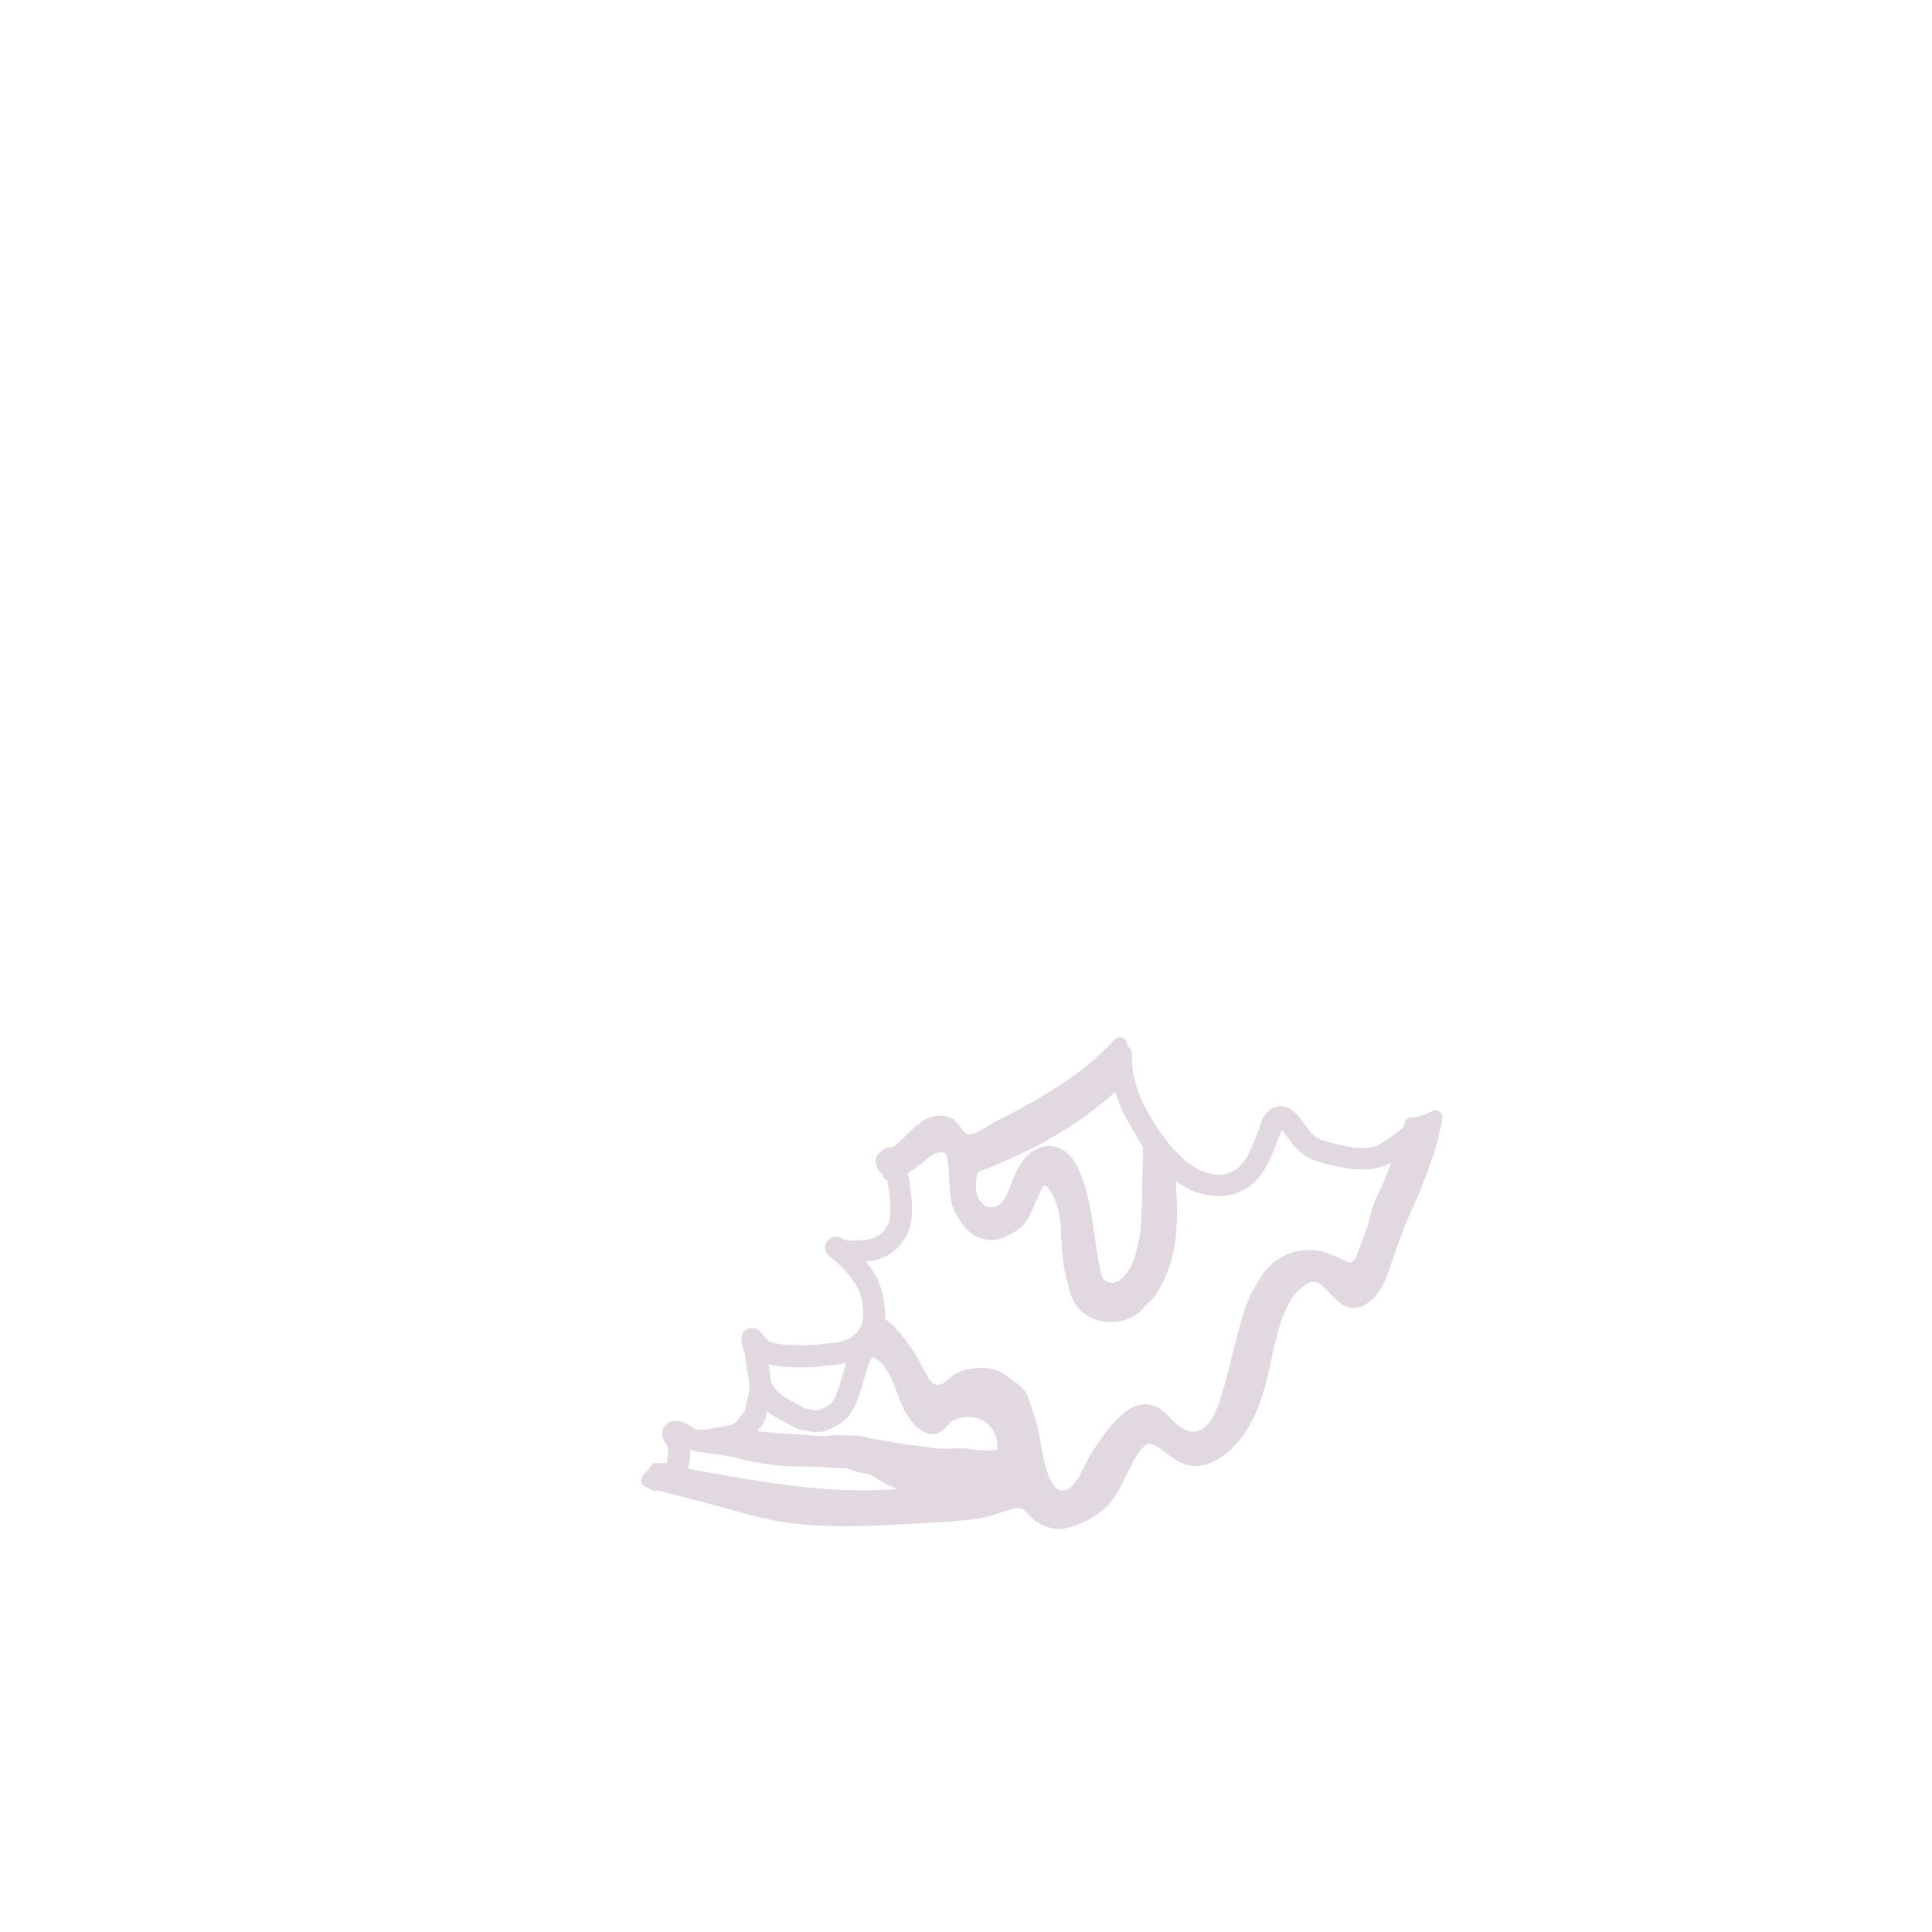 <svg xmlns="http://www.w3.org/2000/svg" viewBox="0 0 800 800"><defs><style>.cls-1,.cls-2{fill:none;}.cls-2,.cls-3{stroke:#e2d8e1;stroke-miterlimit:10;stroke-width:2px;}.cls-3,.cls-4{fill:#e2d8e1;}</style></defs><g id="clean"><path class="cls-1" d="M369.08,478.74C374,476,377,472,381,468c6-7,13,1,19,4,2,1,5,0,8-1,20-10,39-22,54.59-37.29"/><path class="cls-1" d="M469.29,458.53a137.75,137.75,0,0,1-3.68-14.28c-14.1,14.69-32.58,25.9-50.9,33.9q-4.9,2.14-9.76,4a5.79,5.79,0,0,0-2.34,1.33,5.49,5.49,0,0,0-1.1,2.79,21.82,21.82,0,0,0-.17,8.63c1.14,5.22,6.22,9.76,11.82,7.87,3-1,5.08-3.73,6.44-6.58,2.6-5.44,3.84-12.12,8.81-16.08,5.76-4.6,11.43-2.22,14.53,3.89,6.76,13.37,6.58,29,9.87,43.65,1.55,6.89,8,8.77,13.56,4.28a19,19,0,0,0,5.19-7.41c4.88-11.23,4.14-23.86,4.45-35.82.12-4.59.22-9.22.46-13.84A72.5,72.5,0,0,1,469.29,458.53Z"/><path class="cls-2" d="M346.13,596.86C348,597,349,597,351,597c3,1,5,2,8,2h9c15,2,32,7,47,2,3-6,1-12-5-16-9-6-17,0-24,5-11-4-10-18-15-27-2-3-6-6-9.68-5.8"/><path class="cls-2" d="M307.71,593.8c8,4.24,18.35,3.21,27.15,3"/><path class="cls-2" d="M273.86,608.87C310,618,347,626,383.82,617.26c-1.77-3.14-3.35,1.13,0,0C375,611,365,610,356,605c-24-2-50-1-72.93-9.62"/><path class="cls-2" d="M370.09,485.19C371,485,373,485,374,484c6-4,14-17,21-8,2,12-2,28,12,33,8,3,16-2,19-10,0-3,0-6,2-8s5-5,8-2c9,11,6,27,9,41,2,10,10,17,19,14,11-4,17-16,19-27s1-21,.59-31.86"/><path class="cls-3" d="M590,464.82a17.24,17.24,0,0,1-5.42.84A252.09,252.09,0,0,1,572,498.78c-4,8.68-5.08,34.68-19.4,25-8.26-5.61-20.82-3.38-26.65,4.73-9.93,13.82-12.58,36.31-18,52.23-1.28,3.76-2.63,7.6-5.19,10.64s-6.61,5.14-10.48,4.28c-11.43-2.52-14.26-19.27-27.06-6.33a72.45,72.45,0,0,0-13.31,18.65c-1.42,2.87-2.68,5.88-4.75,8.33s-5.18,4.29-8.36,3.9c-8.52-1-10.27-20.35-11.67-26.49-1.86-8.15-5-16.73-12-21.27a18.92,18.92,0,0,0-16.23-1.64c-5.33,1.85-6.87,7.5-12.69,5.4-4-1.43-6.69-8.47-8.58-11.82a63.31,63.31,0,0,0-8.46-11.66c-2.21-2.41-4.85-4.74-7.9-5.64a35.12,35.12,0,0,1-2.3,11.29,6.49,6.49,0,0,1,4.23-.5c2.84.66,4.76,3.26,6.34,5.72,4.91,7.68,7.32,17.82,12.52,25,1.17,1.61,3.28,2.72,5.17,2.11,1.65-.53,2.66-2.11,3.83-3.38,3.55-3.85,12.55-5.24,18.71-.92,5.11,3.59,7.45,10.51,5.68,17.17-3.2,0-6.4,0-9.6,0-2.33,0-4.17-.74-6.43-.77-5.54-.08-11.22.52-16.57-.69-2.95-.67-5.82-.57-8.75-1.06-2.67-.44-5.3-.91-8-1.33-1.25-.19-2.49,0-3.76-.22s-2.52-1-3.79-1.26a39.41,39.41,0,0,0-8.54-.94,40.22,40.22,0,0,0-7,.18,24.56,24.56,0,0,1-8.67.54,49.11,49.11,0,0,0-9.26-.72c-2.56,0-4.89-.68-7.42-.78a21.15,21.15,0,0,1-6-1.55c-2.27-.76-4.5-1.23-6.78-1.84a30.9,30.9,0,0,1-3.66,1.39A29,29,0,0,1,279,592.07c-.13.68-.28,1.37-.44,2,2.7,1.22,5.54,2.2,8.17,3.11a35.92,35.92,0,0,0,4.88,1.33c2.74.52,5.53.64,8.28,1.07,4.57.72,9,2.13,13.54,3a116.94,116.94,0,0,0,15.27,1.7c3.87.19,7.75-.16,11.62,0a77.69,77.69,0,0,1,8.77.44,55.39,55.39,0,0,1,5.89,1.65c5.16,1.43,11,1.77,15.28,5.07a19.39,19.39,0,0,0,7.34,3.23c2.07.52,3.89,1.76,6.1,1.4L384,618l-1,.16c-37.23,5.67-71.07-2.31-107.11-8.41a27.18,27.18,0,0,1-3.92-1,40.26,40.26,0,0,1-3.53,4.28c14.6,4,29.39,7.55,43.91,11.68,21.39,6.08,46.46,4.36,68.39,3.1,8.83-.5,18.1-.78,26.82-2.44,4.25-.81,12.93-5.3,16.93-3.23,1.77.92,3,2.6,4.39,4,3.69,3.57,8.65,5.13,13.55,3.42,5.21-1.81,10.33-4.27,14.1-8.28,6.73-7.16,8.25-18.27,15.55-24.84s14.29,9.41,24.42,7.62c5.75-1,10.7-4.84,14.28-9.44,5.52-7.09,8.88-15.8,10.95-24.47,2.4-10,3.87-20.46,8.4-29.74a27.34,27.34,0,0,1,7.75-10.09c2.15-1.61,4.87-2.78,7.5-2.22,8.32,1.76,11.57,18.58,22.38,6.15,3.41-3.92,4.67-9.19,6.25-14.13,5.72-17.89,15.33-33.71,19.32-52.22q.54-2.51,1-5A21.93,21.93,0,0,1,590,464.82Z"/><path class="cls-4" d="M483.53,483.3a37.3,37.3,0,0,1-7.06-8.46c-.24,4.62-.34,9.25-.46,13.84-.31,12,.43,24.59-4.45,35.82a19,19,0,0,1-5.19,7.41c-5.58,4.49-12,2.61-13.56-4.28-3.29-14.61-3.11-30.28-9.87-43.65-3.1-6.11-8.77-8.49-14.53-3.89-5,4-6.21,10.64-8.81,16.08-1.36,2.85-3.46,5.57-6.44,6.58-5.6,1.89-10.68-2.65-11.82-7.87a21.82,21.82,0,0,1,.17-8.63,5.49,5.49,0,0,1,1.1-2.79,5.79,5.79,0,0,1,2.34-1.33q4.85-1.83,9.76-4c18.32-8,36.8-19.21,50.9-33.9-.79-3.86-1.44-7.77-2-11.69q-.92,1-1.86,2c-9.12,9.5-20.07,17-31.43,23.54-5.6,3.24-11.32,6.25-17.07,9.22-4.47,2.32-11.52,8.3-16.33,3.43-1.29-1.31-2-3.12-3.36-4.33A6.92,6.92,0,0,0,388,465a12.25,12.25,0,0,0-5.39,2.48c-4.54,3.39-10.11,10.85-15.39,11.84.46,2.2.84,4.42,1.16,6.66,6.62-1.75,13-8.29,17.86-12a7,7,0,0,1,2-1.18,4.38,4.38,0,0,1,4,.92,8.54,8.54,0,0,1,2.35,3.49c2.94,7.4.15,15.85,3.49,23.15,3.59,7.85,14.57,11.42,21.84,6.4,4.9-3.39,5.45-10.3,8.28-15.55,1-1.84,2.73-3.71,4.8-3.39,4.3.65,7.06,8.39,8,11.91,1.3,4.68,1.64,9.56,2.19,14.39s1.35,9.69,2.36,14.47a29.26,29.26,0,0,0,2.93,8.74c3.92,6.77,12.75,8,19.31,4.35a23.1,23.1,0,0,0,7.94-8C485.13,518.69,484.16,500.92,483.53,483.3Z"/><path class="cls-4" d="M385.25,614.72l-2.05.34a2.39,2.39,0,0,0-1,.54,2.31,2.31,0,0,0-.77.84,3.29,3.29,0,0,0-.3,2.31l.3.72a3.1,3.1,0,0,0,1.08,1.08l.71.3a3.1,3.1,0,0,0,1.6,0l2.05-.34a2.2,2.2,0,0,0,1-.54,2.23,2.23,0,0,0,.77-.84A2.25,2.25,0,0,0,389,618a2.2,2.2,0,0,0-.06-1.19l-.3-.72a3,3,0,0,0-1.07-1.07l-.72-.31a3.1,3.1,0,0,0-1.6,0Z"/><path class="cls-4" d="M412.57,602.72c-.14.52-.31,1-.49,1.53a2.3,2.3,0,0,0-.06,1.19,2.25,2.25,0,0,0,.36,1.12,2.31,2.31,0,0,0,.77.84,2.2,2.2,0,0,0,1,.54l.8.11a3.12,3.12,0,0,0,1.52-.41l.6-.47a3,3,0,0,0,.77-1.33,16,16,0,0,0,.49-1.53,2.19,2.19,0,0,0,.06-1.19,2.28,2.28,0,0,0-.36-1.12,2.23,2.23,0,0,0-.77-.84,2.39,2.39,0,0,0-1-.54l-.8-.1a2.86,2.86,0,0,0-1.51.41l-.61.46a3,3,0,0,0-.77,1.33Z"/><path class="cls-4" d="M415.83,600.52h-.37a2.26,2.26,0,0,0-1.15.25,2.31,2.31,0,0,0-1,.62,2.34,2.34,0,0,0-.62,1,2.3,2.3,0,0,0-.26,1.16l.11.79a3,3,0,0,0,.77,1.33l.61.47a3.05,3.05,0,0,0,1.51.41h.37a2.32,2.32,0,0,0,1.16-.26,2.25,2.25,0,0,0,1-.62,2.28,2.28,0,0,0,.62-1,2.19,2.19,0,0,0,.26-1.15l-.11-.8a3,3,0,0,0-.77-1.33l-.6-.46a2.92,2.92,0,0,0-1.52-.41Z"/><path class="cls-4" d="M305.89,596.38a28.46,28.46,0,0,0,10.4,2.6c4.12.19,8.23.61,12.34.9,8.37.61,16.75,1.08,25.14,1.12a68.9,68.9,0,0,1,11.86,1.54c4,.72,7.92,1.52,11.9,2.19q3.18.54,6.39.94c2.06.25,4.09.3,6.16.43,4.19.27,8.35,1,12.55,1.17A32.38,32.38,0,0,0,415,605.82a7.86,7.86,0,0,0,5-6.47,16.24,16.24,0,0,0-1-8.64c-1.28-3.11-4.28-5.67-7.15-7.3-5.91-3.36-12.89-3.39-19.18-1.18a11.55,11.55,0,0,0-3.82,2.29c-.4.34-.77.71-1.16,1.07l-.66.63a3.47,3.47,0,0,0-.29.25c-.34.3.36-.25,0,0-.21.15-.42.28-.64.42l-.34.17c.16-.07.49-.11,0,0-.19,0-.77.1-.29.08-.24,0-.82,0-.86,0,.32.09-.24-.15-.32-.2a1.65,1.65,0,0,1-.58-.43,8.85,8.85,0,0,1-1.11-1.27c-.5-.7-1-1.4-1.53-2.08l-.62-.76c-.28-.35-.09,0-.33-.53s-.59-1.17-.87-1.76l-.37-.84-.19-.42c-.2-.48.14.34-.05-.14-1.05-2.56-2-5.18-3-7.74-2.19-5.31-5-10.46-10-13.6a20.41,20.41,0,0,0-4.22-1.94,3,3,0,1,0-1.59,5.78,13,13,0,0,1,5.6,3.77c.43.48.71.83.84,1,.35.49.68,1,1,1.5a33.41,33.41,0,0,1,1.85,3.5c.93,2,1.8,4.42,2.74,6.85a49.93,49.93,0,0,0,3.27,7.45,30.6,30.6,0,0,0,2.37,3.11,13.37,13.37,0,0,0,3.59,3.64,7.94,7.94,0,0,0,8.56-.27,23.69,23.69,0,0,0,2.75-2.35l.58-.53c.06-.05.74-.58.21-.2.22-.15.44-.3.67-.43a4.23,4.23,0,0,1,.47-.25c-.3.12-.28.12,0,0,3-.81,5.21-1.5,8.33-1.26a15.39,15.39,0,0,1,7.29,2.62A14.65,14.65,0,0,1,413,592a5.7,5.7,0,0,1,1.16,2.89s.16,1,.09.42c0,.25,0,.51.07.76a15.32,15.32,0,0,1,0,1.66,3.93,3.93,0,0,1-.77,2.33c.41-.57,0,0-.17.1.7-.38-.12,0-.17,0,.81-.15-.45.1-.45.1-.47.14-.94.28-1.42.39a25.47,25.47,0,0,1-5.84.68,102.25,102.25,0,0,1-11.84-.92c-3.83-.4-7.67-.42-11.49-1-7.66-1.12-15.2-2.92-22.88-3.94-4.49-.59-9-.49-13.49-.64s-8.89-.39-13.33-.69-9-.65-13.47-1c-3.45-.26-7.05-.59-10.05-1.95a3.08,3.08,0,0,0-4.1,1.08,3,3,0,0,0,1.07,4.1Z"/><path class="cls-4" d="M274,611.77c14.91,3.55,29.76,7.44,44.87,10s30.26,3.8,45.53,2.26c4.19-.42,8.41-.24,12.6-.57a13,13,0,0,0,9-4.12c1.22-1.29,1.21-3.87-.6-4.71-1.56-.72-3.32-1.28-4.93-.34a3.6,3.6,0,0,0-1.57,4.2,3.94,3.94,0,0,0,3.63,2.79,4.55,4.55,0,0,0,3.94-2.55,3,3,0,0,0-1.79-4.41c-4.95-1.42-10-2.72-14.63-5a36.13,36.13,0,0,1-6.69-4.3c-2.31-1.88-5.76-2.62-8.65-2.93s-6.15-.14-9.2-.3-6.34-.43-9.5-.77c-6.09-.65-12.14-1.62-18.16-2.74-7-1.28-13.89-2.77-20.82-4.28a3.07,3.07,0,0,0-3.69,2.09,3,3,0,0,0,2.1,3.69c12.39,2.7,24.81,5.32,37.41,6.87A165.61,165.61,0,0,0,351.54,608c2.56,0,5.31.17,7.62,1.44,1.1.61,2.11,1.62,3.18,2.36A39.23,39.23,0,0,0,366,614c5.36,2.84,11.21,4.45,17,6.12l-1.79-4.41c-.37.64.37-.23-.07.13a2.33,2.33,0,0,1,.81-.46,2.12,2.12,0,0,1,2.53,1.22,2.42,2.42,0,0,1-1.64,3s-.87.27-.84.11.81.32.29.08l-.61-4.72c-.25.27-.51.54-.78.79,0,0-.8.68-.39.37-.23.17-.49.33-.74.48-.05,0-.88.42-.31.18a8.57,8.57,0,0,1-3.27.6c-3.71.21-7.43.13-11.14.45a156.62,156.62,0,0,1-22.09.65c-14.68-.76-29.14-3.61-43.43-6.91-8-1.84-16-3.85-24-5.75-3.76-.9-5.36,4.89-1.6,5.78Z"/><path class="cls-4" d="M589.2,461.92a16.05,16.05,0,0,1-4.62.74,3.07,3.07,0,0,0-2.89,2.2,246.63,246.63,0,0,1-9.23,25.57c-1.34,3.15-3,6.23-4.07,9.47-.65,1.87-1.13,3.8-1.62,5.72-.58,2.28-1.14,4.57-1.8,6.83a41.35,41.35,0,0,1-2.12,5.94,22,22,0,0,1-1.34,2.36c0,.08-.56.75-.12.21-.16.18-.31.37-.48.55s-1.18,1-.59.61c-.3.21-.61.39-.93.57-.61.34.43-.12,0,0-.18,0-.36.1-.53.15-.69.21.66,0-.08,0h-.46a5.53,5.53,0,0,1-.71,0c.73.09,0,0-.21-.08a9.07,9.07,0,0,1-2.66-1.21,27.69,27.69,0,0,0-4.36-2.34,21.91,21.91,0,0,0-9.64-1.54,23.06,23.06,0,0,0-17.24,9.11c-4.14,5.62-6.79,12.34-8.95,18.93-2.28,7-4,14.14-5.78,21.25-.85,3.33-1.73,6.65-2.74,9.94a48.22,48.22,0,0,1-4,10.27c-1.62,2.78-4.35,5.58-7.8,5.64-2.44,0-4.45-1.21-6.37-2.63-3.32-2.46-6.49-6.66-10.84-8.2-6-2.15-11.43,2.49-15.27,6.6A82.63,82.63,0,0,0,448.1,609c-1.54,3.16-3.44,7-7.12,8.06a5.42,5.42,0,0,1-1.62.21c-.22,0-1.33-.41-.75-.16a4,4,0,0,1-2-1.58,5,5,0,0,1-.67-1c-.28-.45-.54-.91-.79-1.38a20.09,20.09,0,0,1-1.28-3.07,60.83,60.83,0,0,1-2.05-7.74c-1-5-1.67-9.93-3.18-14.77-2.16-6.92-5.72-13.75-12-17.77s-16-4.52-22.2-.08c-1.14.82-2.18,1.75-3.27,2.64a10.3,10.3,0,0,1-1.1.77,4.56,4.56,0,0,1-1,.46c-2.5.35-4.05-2-5.31-4.15-1.58-2.64-2.79-5.48-4.38-8.12A67.45,67.45,0,0,0,371.69,551c-2.68-3-5.74-5.59-9.61-6.83a3,3,0,0,0-3.8,2.89,34.27,34.27,0,0,1-2.19,10.49c-.75,2,1.63,4.55,3.69,3.69,2.87-1.2,4.71.25,6.36,2.61a50.73,50.73,0,0,1,4.4,8c2.57,5.61,4.58,11.56,7.95,16.78,1.71,2.66,4,5.14,7.42,5.22s5.26-2.44,7.52-4.67c3-3,8.94-3.09,12.74-1.41,5.73,2.53,7.84,9.21,6.4,15l2.89-2.2-7,0a43.52,43.52,0,0,1-6.56-.52c-4.57-.68-9.26,0-13.86-.25-2.12-.13-4.14-.61-6.23-.91-2.48-.37-5-.42-7.48-.83-2.25-.37-4.49-.78-6.74-1.13a26.12,26.12,0,0,0-3.29-.3,11.18,11.18,0,0,1-3.8-.95c-4.2-1.47-9-1.35-13.35-1.43s-8.67,1.37-13.14.69c-4.21-.63-8.46-.38-12.66-1a39.84,39.84,0,0,1-6.16-.94c-2.22-.68-4.38-1.46-6.64-2a15.78,15.78,0,0,0-3.63-.83c-1.26,0-2.7.93-3.9,1.32a25.34,25.34,0,0,1-6.73,1.27,27.59,27.59,0,0,1-13.73-3.18c-1.61-.83-4-.22-4.41,1.79-.14.68-.29,1.37-.45,2.05A3,3,0,0,0,277,596.7a92,92,0,0,0,10.23,3.84,63.24,63.24,0,0,0,10.85,1.84,99.94,99.94,0,0,1,10.39,2.2,102.58,102.58,0,0,0,11.58,2c7.71.91,15.39.62,23.14.76a24.33,24.33,0,0,1,10.38,1.75c3.14.93,6.39,1.38,9.54,2.28a17.07,17.07,0,0,1,4.74,2,29,29,0,0,0,4.82,2.8c1.67.69,3.4,1.08,5.11,1.65,2,.66,3.76,1.42,5.88,1.2l-2.89-2.21.3,1.91,2.09-3.69c-28.59,4.89-57.88.32-86.11-4.67L285,608.24c-4.07-.71-8.24-1.18-12.18-2.44a3.09,3.09,0,0,0-3.39,1.38,39.66,39.66,0,0,1-3.06,3.67,3,3,0,0,0,1.32,5c9.26,2.55,18.58,4.9,27.87,7.34,8.63,2.25,17.19,5.06,26,6.59,17,3,34.28,2.36,51.39,1.41,8.74-.49,17.52-.76,26.22-1.68a58.65,58.65,0,0,0,11.71-2,82.16,82.16,0,0,1,9.05-2.78,8.52,8.52,0,0,1,3-.11,4.12,4.12,0,0,1,1.33.86c.81.71,1.49,1.56,2.25,2.33a17.51,17.51,0,0,0,10.49,5.25c4.07.45,7.89-1.15,11.53-2.78a32.33,32.33,0,0,0,9.85-6.6c5.09-5.16,7.35-12.11,10.76-18.34a32.19,32.19,0,0,1,2.6-4.13,21.69,21.69,0,0,1,1.54-1.77,13.45,13.45,0,0,1,1-1c.8-.68-.4.28.38-.29.07,0,.89-.42.28-.19a6.32,6.32,0,0,1,.62-.18c.46-.11-.71,0,.07,0,.25,0,.5,0,.75,0-.7-.07.53.18.72.24.82.27-.51-.26.3.12.26.13.52.26.77.4,4.51,2.51,8,6.5,13.1,8,7,2,14.54-2.32,19.33-7.2,5.79-5.9,9.55-13.73,12.12-21.5,2.67-8.07,3.84-16.53,6-24.72,1.94-7.23,4.75-16.09,11.15-20.65,1.34-1,3.06-1.86,4.75-1.6a4.26,4.26,0,0,1,2.28,1,15.58,15.58,0,0,1,2,1.81c.82.81,1.59,1.68,2.37,2.52,3.11,3.36,7.16,6.73,12,4.94,7.19-2.62,10.54-10.55,12.63-17.28a240,240,0,0,1,8.92-23.48,230.23,230.23,0,0,0,9.29-23.9c1.3-4.25,2.23-8.58,3.11-12.95a3,3,0,0,0-4.41-3.38,20,20,0,0,1-3.67,1.7c-3.63,1.24-2.07,7,1.6,5.79a28.89,28.89,0,0,0,5.1-2.31L591.49,462A141.82,141.82,0,0,1,584.1,487c-3.15,7.88-6.74,15.58-9.82,23.48-1.46,3.75-2.76,7.54-3.94,11.37-1.1,3.56-2.22,7.34-4.68,10.23a14.27,14.27,0,0,1-3.23,3l-.57.33c-.83.44.43-.09-.4.17a4.57,4.57,0,0,1-.66.18c-.22,0-.17,0,.16,0a4.26,4.26,0,0,1-.5,0c-.83,0,.13.19-.64-.12-.11,0-.83-.36-.19-.05a4.77,4.77,0,0,1-.55-.29c-.19-.12-1.2-.85-.78-.51-.43-.35-.84-.74-1.24-1.13-3.16-3.09-5.87-7.05-10.33-8.35-8.31-2.43-15.35,6.16-18.69,12.59-7.77,15-7.19,32.66-15,47.6-3.4,6.51-8.36,13.3-15.81,15.3a8.15,8.15,0,0,1-6.35-.75,45.63,45.63,0,0,1-6.16-4.17c-3.8-2.82-8.51-5.63-13.14-2.82-2.87,1.74-5.05,4.87-6.76,7.68-1.82,3-3.22,6.24-4.75,9.39a37,37,0,0,1-5.16,8.47,26.68,26.68,0,0,1-9,6.35c-3.19,1.48-6.6,2.91-10.13,1.89-3.74-1.09-5.57-4.28-8.52-6.49-5.32-4-12.54-.3-18,1.45a53.42,53.42,0,0,1-10.73,1.84c-4.49.45-9,.69-13.51.93-16.86.89-33.78,2.24-50.65.88a132.24,132.24,0,0,1-24.87-4.68c-9.05-2.5-18.15-4.8-27.23-7.17q-6.51-1.69-13-3.47l1.32,5a51.87,51.87,0,0,0,4-4.88l-3.39,1.38a83.11,83.11,0,0,0,11,2.22l10.93,1.94c7.3,1.3,14.61,2.58,21.95,3.69,14.66,2.22,29.45,3.8,44.29,3.6a166.08,166.08,0,0,0,25.48-2.19c1.72-.3,2.32-2.23,2.09-3.69l-.3-1.91a3,3,0,0,0-2.89-2.2c-1.57.16-2.83-.49-4.28-1s-3.14-.79-4.62-1.44a26.66,26.66,0,0,1-3.88-2.4,21.39,21.39,0,0,0-4.43-2.1,87.64,87.64,0,0,0-9.2-2.28c-3.55-.85-6.82-2.13-10.5-2.39-7.41-.53-14.84.14-22.24-.45a98.29,98.29,0,0,1-11.21-1.5c-3.55-.69-7-1.7-10.57-2.4-3.89-.77-7.89-.82-11.74-1.75a64.72,64.72,0,0,1-11-3.83l1.38,3.39c.16-.68.31-1.36.45-2l-4.41,1.8a32.76,32.76,0,0,0,28.91,1l-2.32.3c1.7.45,3.4.84,5.09,1.32s3.43,1.21,5.19,1.67a36.72,36.72,0,0,0,4.79.63,59.41,59.41,0,0,0,5.93.66c1.66,0,3.3,0,5,.16,1.83.15,3.62.55,5.45.7,3.64.31,7.12-.93,10.73-.93a52.29,52.29,0,0,1,11,.77c1.62.35,3.07,1.15,4.7,1.43,1.95.34,3.94.25,5.91.58,3.77.63,7.49,1.2,11.3,1.55s7.49,1.26,11.36,1.31,8-.36,11.88.32c4.28.73,8.79.38,13.12.39a3,3,0,0,0,2.89-2.21c1.62-6.46.23-13.57-4.5-18.42-4.56-4.68-11.6-6.14-17.83-4.61a14.62,14.62,0,0,0-7.07,3.86c-.7.74-1.51,2.27-2.51,2.61s-1.87-.83-2.36-1.55c-3.8-5.68-5.92-12.25-8.81-18.39-3-6.45-8.46-16-17.08-12.38l3.69,3.69a39.54,39.54,0,0,0,2.4-12.08l-3.79,2.89c3.7,1.2,6.45,4.58,8.84,7.49a55.06,55.06,0,0,1,6.43,9.76c2.75,5.35,6.08,12.85,13.29,12.42,3.24-.19,5.43-2.26,7.81-4.2a13.36,13.36,0,0,1,8.79-2.74c7.59.08,12.68,5.56,15.58,12.09,4.42,10,3.72,21.36,8.6,31.15,2.53,5.08,7.33,8.73,13.23,6.75,8.27-2.76,10.6-12.41,14.73-19.09a68.19,68.19,0,0,1,7.26-9.71c2-2.22,4.6-5.13,7.15-6.08a6.38,6.38,0,0,1,.88-.26s.88-.13.44-.09,1.49.13.67,0a7.58,7.58,0,0,1,1.24.34c-.5-.18.69.36,1,.52a10.83,10.83,0,0,1,2.14,1.63c.87.76,1.71,1.56,2.56,2.34,4.39,4,9.85,7.77,16.12,6.15,8.29-2.15,11.61-10.64,14-18,4.5-13.72,6.36-28.37,12.34-41.6,2.55-5.63,5.66-11.45,11.68-13.89a18.31,18.31,0,0,1,9-1.21c3,.36,5.28,1.66,7.83,3.17,4.13,2.46,9,2.76,12.62-.65,3.26-3,4.79-7.76,6-11.9s2.06-8.66,3.5-12.86c.14-.41.3-.81.45-1.22s-.3.66,0,0,.52-1.13.78-1.7q1.43-3.19,2.79-6.42c1.77-4.2,3.45-8.44,5-12.73s3-8.62,4.29-13l-2.9,2.2a22.59,22.59,0,0,0,6.22-1C594.48,466.59,592.91,460.8,589.2,461.92Z"/><path class="cls-4" d="M485.65,481.17a35.7,35.7,0,0,1-6.59-7.85,3,3,0,0,0-5.59,1.52c-.52,10.22-.23,20.48-.88,30.69a58.79,58.79,0,0,1-2.38,14c-1.21,3.88-3,8.41-6.54,10.64a9.92,9.92,0,0,1-1.2.66l-.18.08-.6.2a4.38,4.38,0,0,1-2,.22c-.48,0,.43.09,0,0l-.54-.12-.52-.17c-.45-.14.36.21-.05,0-.16-.09-.86-.5-.75-.42.27.2-.19-.17-.25-.22s-.34-.33-.5-.51c-.4-.43-.17-.2-.09-.1a4.11,4.11,0,0,1-.34-.51c-.12-.2-.48-.89-.42-.74a16.85,16.85,0,0,1-.84-3.19c-.49-2.36-.9-4.74-1.28-7.12-1.48-9.46-2.35-19.12-5.44-28.25-1.44-4.27-3.21-9.17-6.68-12.24a11.05,11.05,0,0,0-11.67-2.2C426,477.3,423,480.93,421,485c-1.79,3.75-2.77,7.81-4.89,11.29a8.29,8.29,0,0,1-3.56,3.46,5,5,0,0,1-4.3-.18,7.66,7.66,0,0,1-3.29-3.46,12.15,12.15,0,0,1-.95-5.81,26.3,26.3,0,0,1,.4-3.3c.14-.75.17-1.34.63-1.7a12.46,12.46,0,0,1,2.93-1.17c1.33-.52,2.66-1.06,4-1.61,4.58-1.91,9.11-3.94,13.56-6.15a173.32,173.32,0,0,0,24.59-14.82,144.39,144.39,0,0,0,11.43-9.22q2.57-2.31,5-4.77c1.22-1.23,2.3-2.25,2-4.15-.24-1.4-.55-2.79-.8-4.18-.45-2.5-.84-5-1.19-7.51-.31-2.24-3.62-2.86-5-1.32C450.14,443,435.58,452,420.78,460c-3.59,1.93-7.31,3.66-10.81,5.75-2.65,1.57-5.13,3.37-8,3.84.47-.08-.45,0-.58,0a3.53,3.53,0,0,1-.46,0c.13,0,.52.14-.09,0a5.24,5.24,0,0,1-.88-.26c.46.2-.59-.4-.33-.21-1.44-1.05-2.16-2.95-3.34-4.26-3-3.38-8-3.58-11.9-1.9s-6.72,4.79-9.66,7.62a47.09,47.09,0,0,1-4.18,3.73,17.93,17.93,0,0,1-2.15,1.39c-.18.1-.37.2-.57.29-.47.22.33-.12-.14.06a10.85,10.85,0,0,1-1.27.36,3.05,3.05,0,0,0-2.1,3.69c.45,2.2.84,4.42,1.15,6.65.23,1.61,2.29,2.49,3.69,2.1,4.28-1.18,8-3.71,11.42-6.4,1.66-1.3,3.27-2.66,4.9-4,.69-.57,1.38-1.14,2.08-1.7.31-.24.23-.19.65-.49a2.63,2.63,0,0,1,1.17-.63c1-.09,2,1.85,2.41,2.82a20.51,20.51,0,0,1,1.19,6.11c.29,4.6,0,9.29,1.15,13.79A18.66,18.66,0,0,0,410.78,512a16.49,16.49,0,0,0,10.42-2.58c3.49-2.35,5.31-6,6.75-9.8.65-1.74,1.2-3.52,1.92-5.23.44-1,1.27-3.07,2.5-3.62,0,0,.48,0,0,0a2.06,2.06,0,0,1,.47.13c-.13,0-.51-.29-.05,0,.15.09.74.48.55.33s.15.13.2.19.33.32.49.49l.38.43c-.09-.1-.29-.41.06.09.21.28.4.58.59.88a21.52,21.52,0,0,1,1.25,2.32,15,15,0,0,1,.7,1.67c.25.68.49,1.37.71,2.06a43.69,43.69,0,0,1,1.35,5.78c.84,5,1.14,10.11,1.9,15.14a82.31,82.31,0,0,0,3,14.26c1.38,4.08,3.69,7.72,7.47,9.93,7.12,4.16,16,2.22,21.88-3.15,6.58-6,10.22-15.39,12-23.94,1.82-9,1.83-18.18,1.55-27.3-.07-2.26-.16-4.52-.24-6.77-.14-3.85-6.14-3.87-6,0,.61,16.9,1.94,36.1-8.6,50.56a19.88,19.88,0,0,1-4,4.14,12.71,12.71,0,0,1-4.39,2.21,11.43,11.43,0,0,1-4.55.48,7.4,7.4,0,0,1-1.9-.32,9,9,0,0,1-2-.71c-3.12-1.57-4.76-4.33-5.81-8a104.58,104.58,0,0,1-2.8-14.46c-1.18-8.38-1.39-16.84-5.05-24.63-1.43-3-3.55-6.2-6.83-7.39-4.63-1.68-8.19,2.27-9.89,6.1-1.52,3.41-2.35,7.11-4.15,10.19a9.13,9.13,0,0,1-7.15,4.56c.42-.05-.49,0-.61,0-.37,0-.74,0-1.1,0a7.82,7.82,0,0,1-2-.23,12,12,0,0,1-4.29-1.65,11.62,11.62,0,0,1-3.26-2.76,12,12,0,0,1-2.17-4.3c-1.18-4.16-.76-8.56-1.06-12.83s-1.11-9.54-4.51-12.58a7.56,7.56,0,0,0-7-1.82c-2,.61-3.72,2.25-5.32,3.57a86.58,86.58,0,0,1-9.47,7.28,19.15,19.15,0,0,1-5.05,2.29l3.69,2.1q-.48-3.35-1.15-6.66l-2.1,3.69c3.43-.71,6.34-3.12,8.87-5.4,1.37-1.24,2.67-2.54,4-3.81.6-.59,1.21-1.17,1.84-1.73l.76-.67c.09-.08.91-.74.63-.53,2.46-1.87,6.08-3.43,8.19-.63,1.26,1.67,2.22,3.37,4,4.62a8.83,8.83,0,0,0,5.13,1.57c3.49,0,6.75-1.76,9.67-3.49,3.28-1.95,6.64-3.68,10-5.46a247.36,247.36,0,0,0,22.68-13.32,119.65,119.65,0,0,0,22.05-18.66l-5-1.32c.55,3.91,1.2,7.81,2,11.69l.77-2.92c-13.2,13.69-29.6,24-46.81,31.87-2.24,1-4.5,2-6.77,3s-4.85,1.8-7.2,2.86c-2.58,1.16-3.71,3.41-4.17,6.08a26.43,26.43,0,0,0-.43,7.63,14.45,14.45,0,0,0,7,11.18A11.32,11.32,0,0,0,418,503.3c6.54-5.48,5.76-15.81,12.37-21a9.49,9.49,0,0,1,2-1.21,4.84,4.84,0,0,1,2.28-.44c.07,0,.6,0,.14,0l.61.12a5.76,5.76,0,0,1,.59.18c.05,0,.53.21.16,0a5.7,5.7,0,0,1,1.93,1.33c2.89,2.8,4.33,7.63,5.48,11.5,2.75,9.24,3.51,18.9,5.12,28.37.72,4.24,1.21,9,4.41,12.24a10.32,10.32,0,0,0,10.61,2.31c9.37-3.25,12.74-14.77,14.06-23.59,1.48-9.95,1.09-20.12,1.37-30.15q.1-4.1.31-8.17l-5.59,1.51a41.51,41.51,0,0,0,7.53,9.07,3.08,3.08,0,0,0,4.24,0A3,3,0,0,0,485.65,481.17Z"/><path class="cls-4" d="M361.4,550.13c5.21,3.18,8.66,8.13,11.63,13.38,1.55,2.75,3,5.57,4.47,8.35,1.67,3.1,3.49,5.7,6.95,6.91a13.2,13.2,0,0,0,9.77-.8c2.66-1.26,5-3.68,7.54-4.75a13.11,13.11,0,0,1,8.44-.33,9.32,9.32,0,0,1,3.49,2c1.27,1.08,2.66,2,4,3a7.36,7.36,0,0,1,2.09,2.11,18.75,18.75,0,0,1,.65,1.8c.37,1.07.72,2.16,1.05,3.25,1.16,3.82,2,7.71,2.85,11.62.77,3.72,1.47,7.45,2.29,11.16.41,1.86.8,3.75,1.35,5.57a14.67,14.67,0,0,0,2.15,4.11,12.82,12.82,0,0,0,7.1,5.34,11.68,11.68,0,0,0,5.16.17,12.46,12.46,0,0,0,5.06-2.8,20.08,20.08,0,0,0,2.6-3.1q1.33-1.6,2.52-3.33c1.37-2,2.58-4.08,3.75-6.19,1.31-2.36,2.57-4.75,3.94-7.09.67-1.13,1.36-2.26,2.1-3.35.37-.53.74-1.06,1.13-1.58-.37.5.18-.21.21-.26.23-.28.46-.56.7-.83a24.93,24.93,0,0,1,2.68-2.66c.05,0,.74-.6.23-.21.29-.22.58-.43.88-.63a18.31,18.31,0,0,1,1.64-1l.74-.38.51-.24c-.29.12-.27.11.06,0a20.08,20.08,0,0,1,1.94-.65A16,16,0,0,1,477,588l-1.51-.41a11.73,11.73,0,0,1,3.05,2.16c1,.93,1.91,1.94,2.83,2.94a20.43,20.43,0,0,0,6.56,5.2c6.47,2.84,13.39.2,17.81-4.94a31.18,31.18,0,0,0,5-7.79,63.38,63.38,0,0,0,3-9c1.61-6.11,2.63-12.36,3.87-18.55.6-3,1.25-6,2.06-9a63.72,63.72,0,0,1,2.71-8.08,33.54,33.54,0,0,1,10.4-13.91c5.06-3.81,11.41-3.09,17.15-1.07a40.62,40.62,0,0,1,4.35,1.86c1.81.9,3.54,2.08,5.66,2a7.43,7.43,0,0,0,5.47-2.59,13.53,13.53,0,0,0,1.35-3.23l1.08-2.87c5.86-15.57,12.12-31,17.33-46.78q1-3,1.91-6c1.15-3.7-4.64-5.28-5.79-1.6-4.75,15.33-10.64,30.26-16.38,45.23q-2.42,6.28-4.75,12.6l.77-1.32c-.65.6-1.12.66-2,.15-1.28-.68-2.57-1.31-3.9-1.89a38.8,38.8,0,0,0-8.47-2.74c-5.82-1.07-12-.46-16.89,3.14-8.81,6.48-13.46,16.48-16.1,26.82s-3.65,20.78-6.91,30.83c-1.45,4.44-3.62,8.69-7.31,11.75a9.38,9.38,0,0,1-5.43,2.15,8.19,8.19,0,0,1-5.37-1.84c-1.75-1.46-3.18-3.24-4.77-4.86s-4.39-4.45-7-4.37a22.6,22.6,0,0,0-13.19,5c-6.71,5.3-9.93,13.67-14.21,20.78-.53.87-1.06,1.72-1.63,2.55q-.44.66-.9,1.29c-.14.19-.28.39-.43.57s-.11.16,0,0l-.36.44c-.74.92-1.45,2-2.22,2.82a5.31,5.31,0,0,1-1.2.9c-.28.16-.56.32-.85.47s-1.37.43-.51.33a5.51,5.51,0,0,1-5.2-1.88,11.91,11.91,0,0,1-1.69-2.39,14.17,14.17,0,0,1-1.25-3.89c-1.64-6.78-2.72-13.68-4.39-20.45-.83-3.38-1.84-6.69-3-10-1-2.83-3.14-4.62-5.52-6.28s-4.38-3.65-7.25-4.75a18.87,18.87,0,0,0-17,2.25c-2.17,1.52-4.16,3.22-6.76,3.57a7.2,7.2,0,0,1-2.79-.23,4.57,4.57,0,0,1-2.23-1.64,30.55,30.55,0,0,1-1.8-3.29c-.66-1.22-1.3-2.46-1.95-3.69-2.63-5-5.42-9.91-9.26-14.06a32,32,0,0,0-6.69-5.47c-3.3-2-6.32,3.17-3,5.19Z"/><path class="cls-4" d="M480.43,485.36c1.22,13,2.09,26.6-2.55,39.07a42.13,42.13,0,0,1-5.47,10.06l1.08-1.08a15.87,15.87,0,0,0-4.34,4.07,9.41,9.41,0,0,1-3.39,2.76c-.11,0-.91.41-.56.27q-.49.19-1,.36a16.31,16.31,0,0,1-2.09.5c-.36.06,0,0,0,0l-.61.07c-.31,0-.62,0-.92,0a17.1,17.1,0,0,1-2.15-.08c-.63-.07-.25,0-.12,0l-.45-.08c-.35-.07-.7-.14-1-.23a14.49,14.49,0,0,1-2-.67c.43.18-.41-.21-.51-.27-.27-.13-.53-.28-.79-.43s-.6-.37-.88-.57l-.18-.13c.23.18-.34-.28-.39-.33a12.75,12.75,0,0,1-1.36-1.39c-.22-.26,0,0,0,0-.12-.16-.23-.33-.34-.49a8.6,8.6,0,0,1-.55-.92,23.58,23.58,0,0,1-1.77-5.54c-1.79-7.89-1.07-16.06-2-24.06a56.08,56.08,0,0,0-1-6.44,33.85,33.85,0,0,0-1.27-3.67,28.33,28.33,0,0,0-3.48-7.3c-1.81-2.42-4.31-4.19-7.45-4.16-3.7,0-6.45,2.5-7.89,5.76-.69,1.58-1.18,3.21-1.71,4.84a15.41,15.41,0,0,1-1.89,3.9,23.26,23.26,0,0,1-5.72,6.5c-2.43,1.69-4.62,2.3-7.31,1.48s-4.75-3.13-6.11-5.5a15.92,15.92,0,0,1-1.64-3.87,32.75,32.75,0,0,1-1-4.49,70.07,70.07,0,0,1-.56-9.29c0-3.24,0-6.31-1.69-9.21a9.4,9.4,0,0,0-8.3-5c-3.51.15-7,2.07-9.77,4.1-2.51,1.82-5.08,4.26-7.34,5.91a21.66,21.66,0,0,1-4,2.37c-1.48.66-1.83,2.82-1.08,4.11a3.07,3.07,0,0,0,4.1,1.07c3.71-1.65,6.69-4.49,9.79-7a26.57,26.57,0,0,1,4.54-3.13,12.6,12.6,0,0,1,2.46-1.06l.73-.22s.61-.14.25-.09c.22,0,.44,0,.66,0,.56,0-.12-.09.44,0a5.36,5.36,0,0,1,.57.17c-.12-.05-.43-.23.09.06a5.24,5.24,0,0,1,.51.3c-.1-.07-.38-.34.08.07a4.31,4.31,0,0,1,1.33,1.75c0,.06.24.52.07.11a5.31,5.31,0,0,1,.2.56c.13.38.21.77.3,1.15.15.58,0,.22,0,.07,0,.19,0,.38,0,.57,0,.54,0,1.08,0,1.62a85,85,0,0,0,.73,12.25c1.19,8,5.72,17.33,14.57,18.75,4.58.74,8.69-.93,12.18-3.83a27.91,27.91,0,0,0,4.27-4.68,26.25,26.25,0,0,0,3.13-4.94c.86-1.91,1.4-3.91,2.09-5.88a8.78,8.78,0,0,1,1-2.05,3,3,0,0,1,1.22-1.18c-.26.09.32,0,.38-.06.49-.07-.43,0,0,0h.53c.11,0,.63.09.23,0s1.1.45.27.06l.42.21c.07,0,.63.4.29.17s.42.38.52.48.77,1,.43.47a17,17,0,0,1,1.18,2c.2.37.37.76.55,1.14,0,.08.23.52,0,.06.08.18.15.35.22.53.31.78.6,1.56.88,2.35a31.83,31.83,0,0,1,1.53,5.22c.89,4.83.88,9.78,1.07,14.67a68.58,68.58,0,0,0,2,15.64,20.28,20.28,0,0,0,2.74,6.52,17,17,0,0,0,4.28,4.18,18.88,18.88,0,0,0,21.91-.87c1.72-1.37,2.74-3.51,4.54-4.74,2-1.39,3.36-4,4.53-6.17a51.43,51.43,0,0,0,4.94-13.26c2-9,2-18.3,1.35-27.46-.16-2.18-.35-4.35-.56-6.53a3.08,3.08,0,0,0-3-3,3,3,0,0,0-3,3Z"/><path class="cls-4" d="M472.18,457.73a143,143,0,0,1-3.67-14.28c-.46-2.22-3.52-2.88-5-1.32-14,14.51-31.55,25.19-49.91,33.26-2.53,1.11-5.08,2.16-7.66,3.17s-5.22,1.72-6.5,4.33c-1.2,2.45-1.43,5.68-1.44,8.36a17.25,17.25,0,0,0,1.55,7.46c2,4.19,6.22,7.42,11,7.47,5.15.05,9.22-3.62,11.46-8,2-3.9,3-8.17,5.18-11.92a12.31,12.31,0,0,1,3.82-4.33,7.08,7.08,0,0,1,2.29-1.09,4.68,4.68,0,0,1,2-.1,6.46,6.46,0,0,1,3.66,2.44,23.57,23.57,0,0,1,3.13,6.14A78.81,78.81,0,0,1,445.92,504c.89,5,1.52,10.13,2.3,15.19.39,2.52.81,5,1.33,7.55a15.88,15.88,0,0,0,2.33,6.21,10.3,10.3,0,0,0,11,4.08c4.77-1.12,8.37-5.1,10.51-9.3,4.84-9.5,5.38-20.41,5.53-30.86.09-5.52.18-11,.36-16.56,0-1.32.09-2.65.15-4a7.26,7.26,0,0,0,0-2.28,10.68,10.68,0,0,0-1.22-2.25,58.21,58.21,0,0,1-3.41-7c-1-2.33-1.78-4.7-2.55-7.1a3,3,0,1,0-5.78,1.6,76.64,76.64,0,0,0,7.48,17l-.41-1.51c-.5,9.78-.29,19.58-.8,29.36a64.58,64.58,0,0,1-2,13.63c-1.08,4-2.61,8.37-5.68,11.27a8.62,8.62,0,0,1-3.93,2.16c-.54.16-.26.06-.09,0l-.58,0c-.2,0-1.18-.06-.61,0a7.54,7.54,0,0,1-.94-.22c-.08,0-.61-.23-.29-.09s-.39-.22-.38-.21a4.66,4.66,0,0,1-.47-.3c.1.07.39.35-.06,0a8,8,0,0,1-.71-.72,4,4,0,0,1-.33-.5,5.61,5.61,0,0,1-.54-1.07,38.46,38.46,0,0,1-1.38-6.3c-1.62-9-2.35-18.25-4.65-27.17a52.72,52.72,0,0,0-4.92-13c-2.1-3.69-5.51-6.61-9.84-7-4.16-.41-8.26,2-10.9,5-2.82,3.24-4.34,7.21-5.86,11.16-1.2,3.11-2.53,7.05-5.7,8.69-2.67,1.39-5.69,0-7.28-2.42a9.39,9.39,0,0,1-1.57-5,21.82,21.82,0,0,1,.13-3.43,11.31,11.31,0,0,1,.58-3c.15-.33.52-.51,1-.72,1.24-.51,2.51-1,3.75-1.46q3.58-1.44,7.11-3c16.8-7.38,32.87-17,46.36-29.51q2.44-2.28,4.77-4.69l-5-1.32a140.41,140.41,0,0,0,3.68,14.28,3.05,3.05,0,0,0,3.69,2.09A3,3,0,0,0,472.18,457.73Z"/><path class="cls-4" d="M370.81,488.19a20.47,20.47,0,0,0,6.24-3.35c1.11-.82,2.19-1.68,3.27-2.54l1.47-1.16s.74-.58.37-.3l.86-.64a27.86,27.86,0,0,1,3-1.95c.24-.14.49-.27.75-.4.09,0,.81-.36.52-.25s.45-.15.53-.18l.77-.22c.09,0,.89-.17.5-.11s.41,0,.5,0c.26,0,.52,0,.78,0s.18,0-.14,0l.39.08.79.22.4.14c-.23-.1-.25-.1-.06,0a12.3,12.3,0,0,1,1.75,1.11l-1.38-1.79a67.8,67.8,0,0,1,.71,7.05c.16,2.63.3,5.26.62,7.87.66,5.36,2,10.65,5.66,14.79a16.92,16.92,0,0,0,15.19,5.55c4.78-.83,8.37-4.47,11-8.32,3-4.42,5-9.46,7.32-14.23l-1.79,1.38a3.57,3.57,0,0,1,1.37-.17,5.91,5.91,0,0,1,.84,0c-.68-.09.18.07.26.1s.9.32.27.05a6.24,6.24,0,0,1,.68.35,5.5,5.5,0,0,1,.64.43c-.53-.4.29.29.37.38s.37.38.54.58c.56.66-.31-.47.19.25a15.77,15.77,0,0,1,.86,1.42c.14.25.27.5.39.76,0,0,.39.89.16.32.25.62.47,1.26.68,1.89a33.4,33.4,0,0,1,.82,3.24,18.15,18.15,0,0,1,.28,3.22c.12,2.67.19,5.35.3,8,.44,10.66,1.42,22.86,9.51,30.77a25.4,25.4,0,0,0,3.27,2.67,7.54,7.54,0,0,0,4.68,1.78,31.49,31.49,0,0,0,7.42-1.06,25.18,25.18,0,0,0,11.08-6.46c6.28-6.29,9.09-15.3,10.41-23.87,1.52-10,1.4-20,.73-30a3.08,3.08,0,0,0-3-3,3,3,0,0,0-3,3c.3,4.53.5,9.07.48,13.61,0,2.46-.08,4.93-.24,7.39-.08,1.25-.18,2.49-.3,3.73-.06.59-.12,1.19-.19,1.78,0,.28-.07.55-.11.82.08-.6-.05.4-.08.57a64.77,64.77,0,0,1-1.43,7.16c-.29,1.14-.63,2.28-1,3.4-.18.53-.36,1.06-.56,1.58-.09.24-.18.48-.28.71s-.13.32-.19.47c.1-.25.13-.29,0,0a33.78,33.78,0,0,1-3.22,5.79c-.13.2-.28.39-.42.58-.3.43.26-.29-.19.24s-.71.85-1.09,1.25a26.58,26.58,0,0,1-2.32,2.18s-.35.29-.06.06-.26.19-.27.19l-.68.48c-.5.33-1,.64-1.54.93s-1.08.56-1.63.82.45-.18,0,0l-.47.18c-.27.11-.55.21-.83.3a25.82,25.82,0,0,1-4,1l-.41.06c.32,0,.22,0,0,0l-1.14.11c-.8.06-1.59.09-2.39.09l1.51.41a20.45,20.45,0,0,1-3.4-2.27c-.5-.44-1-.91-1.45-1.39-.24-.26-.48-.52-.71-.79s-.72-.9-.48-.58a24.07,24.07,0,0,1-2.2-3.6l-.39-.83c-.08-.18-.17-.37-.24-.55,0,.06.13.33,0,0-.27-.67-.51-1.35-.74-2-1.88-5.81-2.19-11.16-2.45-17.28-.24-5.78.05-11.69-1.9-17.22-2-5.77-6.28-10.95-13-10a3.94,3.94,0,0,0-3.15,1.63,16.8,16.8,0,0,0-.88,1.81c-.57,1.2-1.12,2.4-1.68,3.6a77.73,77.73,0,0,1-3.69,7.14c-.34.56-.69,1.12-1.07,1.67q-.22.35-.48.69c-.1.15-.21.29-.32.44.18-.24.11-.14,0,0a21.11,21.11,0,0,1-2.55,2.63c-.42.37.28-.16-.19.14-.24.16-.48.33-.73.48s-.5.29-.75.43l-.33.16c-.39.2.65-.2-.08,0-.51.17-1,.32-1.55.44-.69.17.19,0-.34.07-.31,0-.62,0-.93,0s-.63,0-.95,0c0,0-.5,0-.17,0s-.24,0-.32-.06a16.91,16.91,0,0,1-2.12-.55,7.59,7.59,0,0,1-1.77-.82c-.28-.16-.56-.34-.83-.52s-.36-.24-.53-.37c-.42-.31.26.22-.13-.11a14.22,14.22,0,0,1-1.44-1.36,6.1,6.1,0,0,1-1.06-1.36,13.46,13.46,0,0,1-1.62-3.22,26.34,26.34,0,0,1-1.05-3.92,30,30,0,0,1-.54-3.82c-.29-2.93-.4-5.87-.63-8.8q-.18-2.37-.51-4.71a5,5,0,0,0-.77-2.47,7.42,7.42,0,0,0-2.46-1.81,11.16,11.16,0,0,0-8.68-.73,25.72,25.72,0,0,0-7.64,4.45c-1.16.9-2.31,1.83-3.47,2.74-.52.41-.6.48-1.33,1-.55.4-1.11.79-1.69,1.15a17.36,17.36,0,0,1-1.68,1c-.17.09-.73.32-.24.13-.32.12-.63.23-1,.33-3.69,1.11-2.11,6.9,1.6,5.78Z"/><path class="cls-4" d="M472.18,457.73a143,143,0,0,1-3.67-14.28c-.46-2.22-3.52-2.88-5-1.32-14,14.51-31.55,25.19-49.91,33.26-2.53,1.11-5.08,2.16-7.66,3.17s-5.22,1.72-6.5,4.33c-1.2,2.45-1.43,5.68-1.44,8.36a17.25,17.25,0,0,0,1.55,7.46c2,4.19,6.22,7.42,11,7.47,5.15.05,9.22-3.62,11.46-8,2-3.9,3-8.17,5.18-11.92a12.31,12.31,0,0,1,3.82-4.33,7.08,7.08,0,0,1,2.29-1.09,4.68,4.68,0,0,1,2-.1,6.46,6.46,0,0,1,3.66,2.44,23.57,23.57,0,0,1,3.13,6.14A78.81,78.81,0,0,1,445.92,504c.89,5,1.52,10.13,2.3,15.19.39,2.52.81,5,1.33,7.55a15.88,15.88,0,0,0,2.33,6.21,10.3,10.3,0,0,0,11,4.08c4.77-1.12,8.37-5.1,10.51-9.3,4.84-9.5,5.38-20.41,5.53-30.86.09-5.52.18-11,.36-16.56,0-1.32.09-2.65.15-4a7.26,7.26,0,0,0,0-2.28,10.68,10.68,0,0,0-1.22-2.25,58.21,58.21,0,0,1-3.41-7c-1-2.33-1.78-4.7-2.55-7.1a3,3,0,1,0-5.78,1.6,76.64,76.64,0,0,0,7.48,17l-.41-1.51c-.5,9.78-.29,19.58-.8,29.36a64.58,64.58,0,0,1-2,13.63c-1.08,4-2.61,8.37-5.68,11.27a8.62,8.62,0,0,1-3.93,2.16c-.54.16-.26.06-.09,0l-.58,0c-.2,0-1.18-.06-.61,0a7.54,7.54,0,0,1-.94-.22c-.08,0-.61-.23-.29-.09s-.39-.22-.38-.21a4.66,4.66,0,0,1-.47-.3c.1.07.39.35-.06,0a8,8,0,0,1-.71-.72,4,4,0,0,1-.33-.5,5.61,5.61,0,0,1-.54-1.07,38.46,38.46,0,0,1-1.38-6.3c-1.62-9-2.35-18.25-4.65-27.17a52.72,52.72,0,0,0-4.92-13c-2.1-3.69-5.51-6.61-9.84-7-4.16-.41-8.26,2-10.9,5-2.82,3.24-4.34,7.21-5.86,11.16-1.2,3.11-2.53,7.05-5.7,8.69-2.67,1.39-5.69,0-7.28-2.42a9.39,9.39,0,0,1-1.57-5,21.82,21.82,0,0,1,.13-3.43,11.31,11.31,0,0,1,.58-3c.15-.33.52-.51,1-.72,1.24-.51,2.51-1,3.75-1.46q3.58-1.44,7.11-3c16.8-7.38,32.87-17,46.36-29.51q2.44-2.28,4.77-4.69l-5-1.32a140.41,140.41,0,0,0,3.68,14.28,3.05,3.05,0,0,0,3.69,2.09A3,3,0,0,0,472.18,457.73Z"/><path class="cls-4" d="M370.81,488.19a20.47,20.47,0,0,0,6.24-3.35c1.11-.82,2.19-1.68,3.27-2.54l1.47-1.16s.74-.58.37-.3l.86-.64a27.86,27.86,0,0,1,3-1.95c.24-.14.49-.27.75-.4.09,0,.81-.36.52-.25s.45-.15.53-.18l.77-.22c.09,0,.89-.17.5-.11s.41,0,.5,0c.26,0,.52,0,.78,0s.18,0-.14,0l.39.08.79.22.4.14c-.23-.1-.25-.1-.06,0a12.3,12.3,0,0,1,1.75,1.11l-1.38-1.79a67.8,67.8,0,0,1,.71,7.05c.16,2.63.3,5.26.62,7.87.66,5.36,2,10.65,5.66,14.79a16.92,16.92,0,0,0,15.19,5.55c4.78-.83,8.37-4.47,11-8.32,3-4.42,5-9.46,7.32-14.23l-1.79,1.38a3.57,3.57,0,0,1,1.37-.17,5.91,5.91,0,0,1,.84,0c-.68-.09.18.07.26.1s.9.32.27.05a6.24,6.24,0,0,1,.68.35,5.5,5.5,0,0,1,.64.43c-.53-.4.29.29.37.38s.37.38.54.58c.56.66-.31-.47.19.25a15.77,15.77,0,0,1,.86,1.42c.14.25.27.5.39.76,0,0,.39.89.16.32.25.62.47,1.26.68,1.89a33.4,33.4,0,0,1,.82,3.24,18.15,18.15,0,0,1,.28,3.22c.12,2.67.19,5.35.3,8,.44,10.66,1.42,22.86,9.51,30.77a25.4,25.4,0,0,0,3.27,2.67,7.54,7.54,0,0,0,4.68,1.78,31.49,31.49,0,0,0,7.42-1.06,25.18,25.18,0,0,0,11.08-6.46c6.28-6.29,9.09-15.3,10.41-23.87,1.52-10,1.4-20,.73-30a3.08,3.08,0,0,0-3-3,3,3,0,0,0-3,3c.3,4.53.5,9.07.48,13.61,0,2.46-.08,4.93-.24,7.39-.08,1.25-.18,2.49-.3,3.73-.06.59-.12,1.19-.19,1.78,0,.28-.07.55-.11.82.08-.6-.05.4-.08.57a64.77,64.77,0,0,1-1.43,7.16c-.29,1.14-.63,2.28-1,3.4-.18.53-.36,1.06-.56,1.58-.09.24-.18.48-.28.71s-.13.32-.19.47c.1-.25.13-.29,0,0a33.78,33.78,0,0,1-3.22,5.79c-.13.2-.28.39-.42.58-.3.43.26-.29-.19.24s-.71.85-1.09,1.25a26.58,26.58,0,0,1-2.32,2.18s-.35.29-.06.06-.26.19-.27.19l-.68.48c-.5.33-1,.64-1.54.93s-1.08.56-1.63.82.45-.18,0,0l-.47.18c-.27.11-.55.21-.83.3a25.82,25.82,0,0,1-4,1l-.41.06c.32,0,.22,0,0,0l-1.14.11c-.8.06-1.59.09-2.39.09l1.51.41a20.45,20.45,0,0,1-3.4-2.27c-.5-.44-1-.91-1.45-1.39-.24-.26-.48-.52-.71-.79s-.72-.9-.48-.58a24.07,24.07,0,0,1-2.2-3.6l-.39-.83c-.08-.18-.17-.37-.24-.55,0,.06.13.33,0,0-.27-.67-.51-1.35-.74-2-1.88-5.81-2.19-11.16-2.45-17.28-.24-5.78.05-11.69-1.9-17.22-2-5.77-6.28-10.95-13-10a3.94,3.94,0,0,0-3.15,1.63,16.8,16.8,0,0,0-.88,1.81c-.57,1.2-1.12,2.4-1.68,3.6a77.73,77.73,0,0,1-3.69,7.14c-.34.56-.69,1.12-1.07,1.67q-.22.35-.48.69c-.1.15-.21.29-.32.44.18-.24.11-.14,0,0a21.11,21.11,0,0,1-2.55,2.63c-.42.37.28-.16-.19.14-.24.16-.48.33-.73.48s-.5.29-.75.43l-.33.16c-.39.2.65-.2-.08,0-.51.17-1,.32-1.55.44-.69.17.19,0-.34.07-.31,0-.62,0-.93,0s-.63,0-.95,0c0,0-.5,0-.17,0s-.24,0-.32-.06a16.91,16.91,0,0,1-2.12-.55,7.59,7.59,0,0,1-1.77-.82c-.28-.16-.56-.34-.83-.52s-.36-.24-.53-.37c-.42-.31.26.22-.13-.11a14.22,14.22,0,0,1-1.44-1.36,6.1,6.1,0,0,1-1.06-1.36,13.46,13.46,0,0,1-1.62-3.22,26.34,26.34,0,0,1-1.05-3.92,30,30,0,0,1-.54-3.82c-.29-2.93-.4-5.87-.63-8.8q-.18-2.37-.51-4.71a5,5,0,0,0-.77-2.47,7.42,7.42,0,0,0-2.46-1.81,11.16,11.16,0,0,0-8.68-.73,25.72,25.72,0,0,0-7.64,4.45c-1.16.9-2.31,1.83-3.47,2.74-.52.41-.6.48-1.33,1-.55.4-1.11.79-1.69,1.15a17.36,17.36,0,0,1-1.68,1c-.17.09-.73.32-.24.13-.32.12-.63.23-1,.33-3.69,1.11-2.11,6.9,1.6,5.78Z"/><path class="cls-4" d="M459.75,436.76c-.51,13.19,5.33,25.71,12.72,36.3,6.73,9.64,15.61,19.92,27.88,21.88,7.06,1.13,14.09-.57,19.29-5.65,4.09-4,6.42-9.32,8.43-14.58.29-.76.56-1.51.85-2.27l.33-.82c-.32.77.22-.49.24-.54a24.76,24.76,0,0,0,1-2.61c.12-.38.24-.77.37-1.14-.3.85.17-.23.24-.36.59-1.08-.5.7.17-.22.43-.58,0,0-.17.1.61-.45-.59.18-.89.18l-.6-.1c.46.13.41.1-.13-.09.08.09.73.54,0,0a9.25,9.25,0,0,1,.81.72,19.79,19.79,0,0,1,1.46,1.58c.11.13.84,1.07.18.2l.42.57c.39.52.76,1,1.14,1.57,1,1.3,1.91,2.61,3,3.81a20.44,20.44,0,0,0,8.37,5.38,65.31,65.31,0,0,0,10.52,2.64,39.64,39.64,0,0,0,11.74.84,24.88,24.88,0,0,0,11.16-4c3.24-2.15,6.28-4.65,9.37-7,1.87-1.42,3-3.95,1.62-6.16-1.19-1.85-4.15-3.14-6.16-1.61-2.63,2-5.24,4.05-7.93,6a30.33,30.33,0,0,1-3.89,2.46c-.33.17-.65.34-1,.48.7-.3-.18.06-.35.12a18.35,18.35,0,0,1-2.52.67c-.21,0-1.14.19-.31.08l-1.08.1c-.73.05-1.45.07-2.18.06s-1.62-.06-2.43-.13l-.88-.09c-.55-.07-.59-.07-.13,0l-.66-.1a90.36,90.36,0,0,1-9.24-2c-.81-.21-1.61-.44-2.41-.71l-.85-.3c-1.34-.47.67.37-.61-.25a15.27,15.27,0,0,1-1.78-1l-.59-.41c.9.63-.29-.28-.45-.44-.42-.4-.82-.83-1.21-1.27-.15-.18-.29-.36-.45-.54-.76-.9.55.76-.15-.19s-1.52-2.1-2.3-3.13c-1.91-2.52-4.24-5.57-7.43-6.46-3.83-1.07-7.34,1.12-9.18,4.43a21.5,21.5,0,0,0-1.68,4.47c.22-.76,0-.09,0,.09-.26.64-.54,1.26-.8,1.9-.32.81-.62,1.62-.93,2.43-.21.56-.42,1.11-.64,1.67-.1.27-.8,1.94-.36.92-.52,1.21-1.08,2.42-1.7,3.58a30.65,30.65,0,0,1-1.86,3.05s-.71.94-.29.4-.3.35-.31.37a21.1,21.1,0,0,1-1.46,1.53c-.22.21-.44.4-.67.59s-.85.62-.07.08c-.5.34-1,.68-1.52,1l-.82.43c-.17.09-.92.41-.23.13a15.25,15.25,0,0,1-2.47.74c.06,0-1.33.22-.68.13s-.76.05-.69.05a17.46,17.46,0,0,1-2.17,0c-.43,0-.86-.05-1.29-.1.19,0,.8.14-.09,0s-1.51-.3-2.26-.51-1.22-.36-1.82-.58c-.13-.05-1.31-.53-.34-.11l-.69-.32a28.53,28.53,0,0,1-3.66-2.05c-.54-.35-1.06-.73-1.59-1.1-1-.75.67.57-.31-.25-.2-.16-.41-.32-.6-.49-1.11-.92-2.16-1.91-3.18-2.93s-1.82-1.91-2.68-2.9c-.43-.5-.85-1-1.27-1.52-.25-.3-.5-.61-.74-.92-.06-.07-.85-1.1-.27-.33a89.53,89.53,0,0,1-10.42-17.11c0-.05-.57-1.35-.22-.5l-.48-1.19c-.31-.8-.6-1.6-.87-2.41a45.53,45.53,0,0,1-1.36-4.9c-.19-.82-.35-1.65-.48-2.48-.05-.28-.09-.56-.13-.84.13,1-.07-.73-.08-.9a37.58,37.58,0,0,1-.12-5.09,4.54,4.54,0,0,0-4.5-4.5,4.59,4.59,0,0,0-4.5,4.5Z"/><path class="cls-4" d="M271.89,617.22c1.67,0,3.5.15,5-.71a5.48,5.48,0,0,0,1.67-1.65,8,8,0,0,1-1.16,1.24c.42-.21.48-.25.17-.11s-.24.1.18,0c.25-.09.49-.17.73-.27a8.93,8.93,0,0,0,4.38-3.37,11,11,0,0,0,2-4.14,25.33,25.33,0,0,0,.67-10.24,13.93,13.93,0,0,0-1.5-4.3c-.21-.36-.48-.7-.72-1-.07-.1-.22-.49-.34-.54.3.13.3,1.91.38,1.33l-.62,2.27a3.31,3.31,0,0,1-2.79,1.66c-1.24,0-.81-.17-.47-.06a4.37,4.37,0,0,0,.7.22c.56.08-.71-.38-.19-.08.74.43,1.53.78,2.26,1.24a14.14,14.14,0,0,0,7,2.39,35.55,35.55,0,0,0,8.54-.87,55.16,55.16,0,0,0,7.58-1.47,14.91,14.91,0,0,0,6.91-4.54c.48-.6.92-1.23,1.38-1.85-.58.78.35-.34.52-.53a13.09,13.09,0,0,0,2.66-4.11,24.38,24.38,0,0,0,.76-3.17c.29-1.33.7-2.63,1-4a24.35,24.35,0,0,0,.64-8.54c-.34-3.24-1-6.41-1.45-9.63-.21-1.54-.41-3.1-.77-4.62-.17-.7-.41-1.37-.63-2.05-.08-.28-.15-.56-.24-.84-.29-.89-.05.52-.06-.47l-8.84,1.2a8.75,8.75,0,0,0,1.86,3.11c.25.26.52.49.78.74s.78,1,.2.14a10.4,10.4,0,0,0,4.38,3.93,30.08,30.08,0,0,0,10.62,2.44,90.18,90.18,0,0,0,10.78.13c1,0,1.95-.11,2.92-.22.73-.07,1.45-.18,2.18-.27,1.6-.21-.85.06.66-.08,2.09-.19,4.18-.38,6.25-.67a21.38,21.38,0,0,0,17.31-13.25A22.78,22.78,0,0,0,366.31,541a34.79,34.79,0,0,0-2.93-11.21c-1.73-3.67-4.44-6.86-7-9.94a44.19,44.19,0,0,0-4-4c-1.54-1.4-2.83-3.09-5-3.55a4.5,4.5,0,0,0-4.38,7.52c3.22,3.19,8.47,3.1,12.69,2.85,4.72-.28,9.69-1.11,13.57-4A19.73,19.73,0,0,0,377,507.17c1.17-5.45.62-11.25-.29-16.7a52.56,52.56,0,0,0-1.68-8.05c-.86-2.59-1.81-5.2-4.27-6.68a4.45,4.45,0,0,0-4.54,0,6.55,6.55,0,0,0-2.5,3.21c-.14.39-.78,2.1-.14.74L372,482a5.9,5.9,0,0,0-1.83-4.59,4.5,4.5,0,0,0-6.36,6.36q-.74-3.35-.81-1.77a4.51,4.51,0,0,0,3.3,4.34c1.83.42,4.22-.23,5.08-2.07a12.07,12.07,0,0,0,.72-1.8c.49-1.68.45-.18-1.31,1.08h-4.54s-.74-.66-.4-.31-.34-.77-.19-.23c0,.13.53,1,.26.44s.15.46.21.63c.11.33.22.66.32,1a43.84,43.84,0,0,1,1.33,6.22c.09.54.19,1.08.28,1.61,0,.19.19,1.31.11.66.14,1.09.24,2.18.32,3.28a42.64,42.64,0,0,1,.09,6.59s-.09.77,0,.35-.06.34-.06.34c-.09.49-.19,1-.32,1.45s-.24.81-.38,1.2c0,.09-.27.64,0,.14s-.1.19-.15.28a15.94,15.94,0,0,1-1.22,2c-.47.68-.07.07,0-.05l-.35.42c-.33.36-.66.7-1,1-.12.11-.9.8-.51.47s-.15.11-.27.19l-.45.3c-.3.19-.61.38-.93.55l-.64.32c-.46.23-.27.08.08,0-.8.25-1.58.52-2.4.71-.48.11-.95.2-1.43.29l-.63.1c-.75.14,1.06-.1-.28,0a44.77,44.77,0,0,1-5.79.21c-.42,0-.84,0-1.26-.07-.16,0-.33,0-.49,0-.6,0,1.05.25,0,0-.36-.09-.74-.22-1.1-.3-.6-.12.74.37.24.08s.78.74.12.09L344.94,521c.8.17-.52-.17-.62-.42.05.12.4.38.51.5.44.43.85.88,1.31,1.29a39.47,39.47,0,0,1,3.15,3c1,1.1,1.89,2.25,2.81,3.38.08.1.52.67.09.1.26.34.52.69.77,1,.46.64.9,1.29,1.31,2s.8,1.35,1.15,2c.13.25.25.51.36.76-.38-.85.14.42.17.5a36,36,0,0,1,1.14,4.49l.15.83c0,.11.17,1.48.07.47.07.69.13,1.38.16,2.08s0,1.38,0,2.07c0,.28-.05.55-.07.82.09-1-.13.65-.17.84a18,18,0,0,1-.58,2c-.28.82-.11.26,0,.09-.17.38-.37.77-.58,1.14s-.34.57-.53.85-.65.85-.09.17a17.33,17.33,0,0,1-1.62,1.7c-.24.22-.5.43-.75.65-.56.48.85-.52-.2.13-.57.35-1.1.72-1.69,1-.28.16-.59.28-.87.44-.62.36,1-.31-.16.07a19.82,19.82,0,0,1-2.39.7c-.37.08-.75.15-1.13.21-.18,0-1.15.16-.39.07-.77.09-1.53.16-2.3.23s-1.53.13-2.3.22l-2.11.27a5,5,0,0,1-.73.08,91,91,0,0,1-10.18.23c-1.56,0-3.12-.08-4.68-.24,0,0-1.26-.16-.57-.06s-.84-.14-1-.17A22.62,22.62,0,0,1,320,556l-.74-.23-.72-.26c.5.22.52.22.06,0-.2-.11-.43-.25-.64-.34-.41-.27-.41-.24,0,.09q-.51-.54.15.24s-.38-.58-.36-.54a13.17,13.17,0,0,0-1.36-1.72c-.16-.17-.34-.32-.51-.49a6,6,0,0,1-.51-.5,1.79,1.79,0,0,1,.45.86,4.55,4.55,0,0,0-4.94-3.22,4.48,4.48,0,0,0-3.9,4.42c0,2.06.78,3.8,1.25,5.75s.64,3.7.9,5.55.59,3.43.86,5.16c.24,1.5,0-.44.06.44,0,.39.09.79.13,1.18a25.16,25.16,0,0,1,.12,3.25c-.05,1.36.13-.38-.05.39-.08.38-.14.76-.22,1.13-.2.91-.45,1.81-.69,2.7-.45,1.64-.64,3.39-1.19,5,.34-1-.1,0-.22.21.4-.68.16-.2,0,0a27.41,27.41,0,0,0-2,2.35c-.22.3-.43.62-.66.91.6-.76-.27.23-.35.3s-.39.37-.59.54c.68-.59-.58.35-.76.44s-1.3.55-.37.21c-.4.15-.81.28-1.22.39-.7.18-1.41.31-2.12.43l-5.34.92-1.4.24c-1.49.24.82,0-.68.08-.8.06-1.58.13-2.38.13-.39,0-.78,0-1.17,0-1.11,0,.84.3-.14,0a4.11,4.11,0,0,1-.92-.29c1,.63,0-.06-.16-.16-2.45-1.43-5-3.26-8-3.2a5.39,5.39,0,0,0-5.49,5.06,7.07,7.07,0,0,0,1.57,4.3c.07.1.19.31.28.41.25.42.19.24-.17-.54.11.29.2.58.3.87s.23.86.38,1.27.13.57.08.1a7.16,7.16,0,0,1,0,.92c0,.32,0,.64,0,1,0,.16-.21,1.89-.09,1.06-.14,1-.28,1.93-.49,2.88-.05.23-.12.46-.17.69-.16.47-.13.44.1-.1a4.77,4.77,0,0,1-.34.63,5.69,5.69,0,0,1-.68,1c.4-.49.45-.57.16-.24a1.33,1.33,0,0,1,.65-.45c.34-.36-.36.12-.54.19a17.33,17.33,0,0,0-2.15.88,6.79,6.79,0,0,0-2.43,2.18l1.62-1.61c1-.35,1.25-.46.73-.36.53-.07.61-.09.24-.08a10.36,10.36,0,0,0-1.48,0,4.5,4.5,0,0,0,0,9Z"/><path class="cls-4" d="M385.49,579.37c-.54-.85.06.81-.08-.22a8.92,8.92,0,0,0-.25-1c-.25-.89-.58-1.76-.91-2.62a60,60,0,0,0-2.46-6.06c-.67-1.32-1.56-2.55-2.28-3.84a22.67,22.67,0,0,0-3.65-4.44,46,46,0,0,0-3.2-3.35c-1.73-1.49-3.09-3.16-5.28-4-.17-.06-1.31-.46-.23-.05-.63-.24-1.24-.56-1.88-.78a13,13,0,0,0-2.88-.6,8.32,8.32,0,0,0-6.43,2.23c-2.77,2.36-4.32,5.75-5.38,9.15s-2,7.08-3.23,10.58c-.3.89-.6,1.79-.92,2.68-.14.4-.29.81-.45,1.21.35-.84-.23.44-.26.49-.2.39-.43.75-.65,1.13-.62,1,.49-.42-.36.44a17.65,17.65,0,0,1-1.85,1.82c.73-.55-.37.15-.45.19-.36.19-.73.36-1.09.52-.76.34-1.51.69-2.25,1.08l-.38.18c.43-.18.4-.19-.08,0L339,584a8.81,8.81,0,0,1-.89,0c-.09,0-1.42-.18-.52,0-.43-.09-.85-.23-1.28-.32-.69-.15-1.39-.17-2.08-.29,1.17.21-1.31-.42-.28,0-.9-.34-1.72-.94-2.61-1.33a50.72,50.72,0,0,1-5-2.71c-.85-.48-1.71-.95-2.55-1.44s.36.57-.26-.28a8.62,8.62,0,0,0-1.11-1.15,15.35,15.35,0,0,1-1.81-2.06c.57.78,0-.07-.1-.25a8.08,8.08,0,0,0-1.19-1.61,4.54,4.54,0,0,0-7.52,2l0,.19a4.5,4.5,0,0,0,8.68,2.39l0-.19-7.52,2c-.77-.79-.29-.3-.09,0a17.36,17.36,0,0,0,1.14,1.53c.48.61.94,1.25,1.47,1.81a20,20,0,0,0,4.07,3.56c1.54.91,3.1,1.78,4.65,2.67s3,1.44,4.5,2.25A12.84,12.84,0,0,0,331.7,592c.67.16,1.38.21,2.06.31,1.36.21-.75-.28.56.13a13.38,13.38,0,0,0,6.68.3,32.33,32.33,0,0,0,5.23-2.3,15.35,15.35,0,0,0,4.55-3.46c2.87-3,4.09-6.83,5.4-10.69,1.19-3.48,2.08-7,3.2-10.53.13-.4.28-.79.41-1.19.39-1.23-.41.67.19-.47a19.82,19.82,0,0,1,1.12-1.88c.14-.21.52-.52-.06.07.26-.26.48-.56.74-.82l.27-.25-.07.06c.45-.25.39-.24-.18,0,.5-.12.41-.12-.27,0l.43,0c-.49-.06-.46,0,.08.07,0,0,1.43.44.57.13.58.21,1.13.53,1.71.73.75.25.07,0-.07-.08-.83-.5,0,.07.18.26s.58.59.88.87c.75.69,1.57,1.3,2.27,2s1.25,1.48,1.91,2.17,1.16,1,1.69,1.62c-.67-.74.08.18.17.33.27.44.5.89.75,1.34.46.85,1,1.62,1.52,2.44.22.37.4.74.59,1.13.61,1.26-.28-.77.24.56.38,1,.75,2,1.12,3,.73,1.93,1,4.26,2.15,6a4.5,4.5,0,1,0,7.77-4.54Z"/></g></svg>